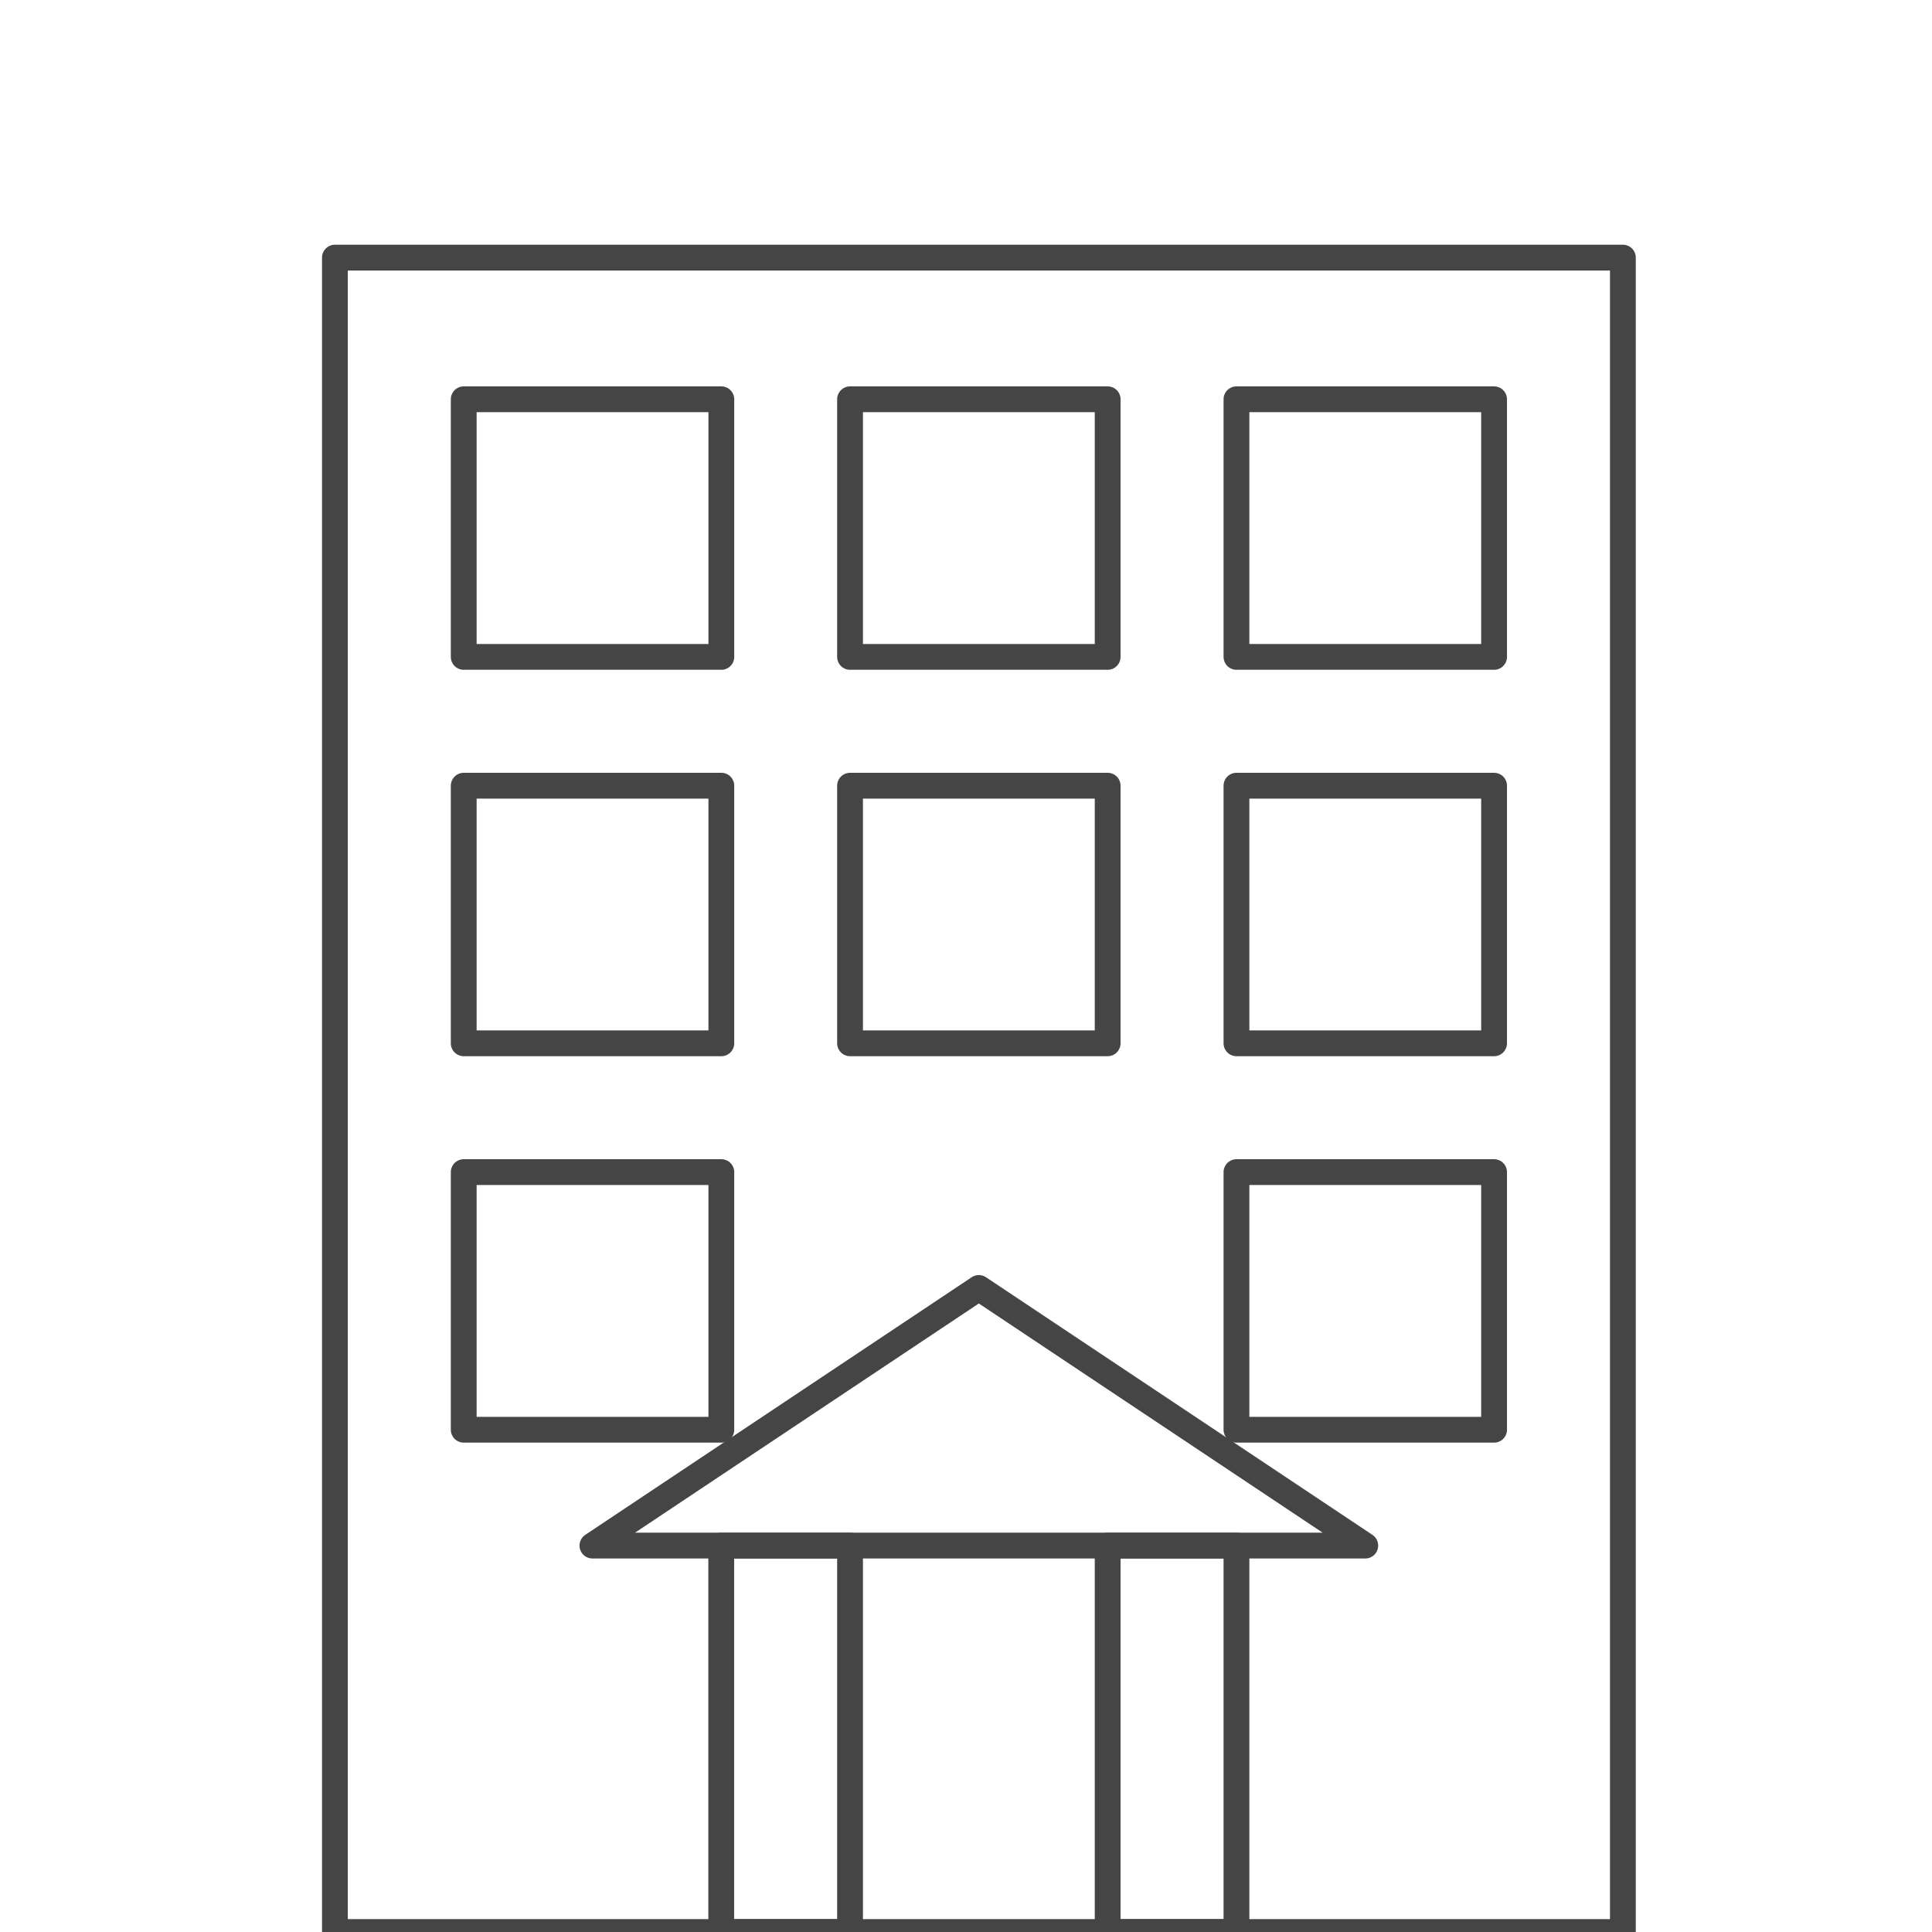 <?xml version="1.0" encoding="UTF-8" standalone="no"?>
<svg
   xmlns:dc="http://purl.org/dc/elements/1.1/"
   xmlns:cc="http://creativecommons.org/ns#"
   xmlns:rdf="http://www.w3.org/1999/02/22-rdf-syntax-ns#"
   xmlns:svg="http://www.w3.org/2000/svg"
   xmlns="http://www.w3.org/2000/svg"
   xmlns:sodipodi="http://sodipodi.sourceforge.net/DTD/sodipodi-0.dtd"
   xmlns:inkscape="http://www.inkscape.org/namespaces/inkscape"
   sodipodi:docname="hotel.svg"
   inkscape:version="1.0 (4035a4fb49, 2020-05-01)"
   id="svg8"
   version="1.1"
   viewBox="0 0 19.844 19.844"
   height="75"
   width="75">
  <defs
     id="defs2" />
  <sodipodi:namedview
     inkscape:window-maximized="1"
     inkscape:window-y="-8"
     inkscape:window-x="-8"
     inkscape:window-height="1017"
     inkscape:window-width="1920"
     units="px"
     showgrid="false"
     inkscape:document-rotation="0"
     inkscape:current-layer="layer1"
     inkscape:document-units="mm"
     inkscape:cy="38.877013"
     inkscape:cx="31.509146"
     inkscape:zoom="5.6568542"
     inkscape:pageshadow="2"
     inkscape:pageopacity="0.0"
     borderopacity="1.0"
     bordercolor="#666666"
     pagecolor="#ffffff"
     id="base">
    <inkscape:grid
       id="grid833"
       type="xygrid" />
  </sodipodi:namedview>
  <g
     id="layer1"
     inkscape:groupmode="layer"
     inkscape:label="Layer 1">
    <rect
       ry="3.1789159e-07"
       y="2.646"
       x="3.44"
       height="17.198"
       width="13.229"
       id="rect837"
       style="fill:none;stroke:#454545;stroke-width:0.265;stroke-linejoin:round;stroke-miterlimit:4;stroke-dasharray:none;stroke-opacity:1" />
    <rect
       ry="3.1789159e-07"
       y="4.101"
       x="4.763"
       height="2.646"
       width="2.646"
       id="rect843"
       style="fill:none;stroke:#454545;stroke-width:0.265;stroke-linejoin:round;stroke-miterlimit:4;stroke-dasharray:none;stroke-opacity:1" />
    <rect
       ry="3.1789159e-07"
       y="4.101"
       x="8.731"
       height="2.646"
       width="2.646"
       id="rect849"
       style="fill:none;stroke:#454545;stroke-width:0.265;stroke-linejoin:round;stroke-miterlimit:4;stroke-dasharray:none;stroke-opacity:1" />
    <rect
       ry="3.1789159e-07"
       y="4.101"
       x="12.7"
       height="2.646"
       width="2.646"
       id="rect851"
       style="fill:none;stroke:#454545;stroke-width:0.265;stroke-linejoin:round;stroke-miterlimit:4;stroke-dasharray:none;stroke-opacity:1" />
    <rect
       style="fill:none;stroke:#454545;stroke-width:0.265;stroke-linejoin:round;stroke-miterlimit:4;stroke-dasharray:none;stroke-opacity:1"
       id="rect843-6"
       width="2.646"
       height="2.646"
       x="4.763"
       y="8.07"
       ry="3.1789159e-07" />
    <rect
       style="fill:none;stroke:#454545;stroke-width:0.265;stroke-linejoin:round;stroke-miterlimit:4;stroke-dasharray:none;stroke-opacity:1"
       id="rect849-3"
       width="2.646"
       height="2.646"
       x="8.731"
       y="8.07"
       ry="3.1789159e-07" />
    <rect
       style="fill:none;stroke:#454545;stroke-width:0.265;stroke-linejoin:round;stroke-miterlimit:4;stroke-dasharray:none;stroke-opacity:1"
       id="rect851-4"
       width="2.646"
       height="2.646"
       x="12.7"
       y="8.07"
       ry="3.1789159e-07" />
    <rect
       ry="3.1789159e-07"
       y="12.039"
       x="4.763"
       height="2.646"
       width="2.646"
       id="rect843-6-1"
       style="fill:none;stroke:#454545;stroke-width:0.265;stroke-linejoin:round;stroke-miterlimit:4;stroke-dasharray:none;stroke-opacity:1" />
    <rect
       ry="3.1789159e-07"
       y="12.039"
       x="12.7"
       height="2.646"
       width="2.646"
       id="rect851-4-3"
       style="fill:none;stroke:#454545;stroke-width:0.265;stroke-linejoin:round;stroke-miterlimit:4;stroke-dasharray:none;stroke-opacity:1" />
    <rect
       ry="3.1789159e-07"
       y="15.875"
       x="7.408"
       height="3.969"
       width="1.323"
       id="rect926"
       style="fill:none;stroke:#454545;stroke-width:0.265;stroke-linejoin:round;stroke-miterlimit:4;stroke-dasharray:none;stroke-opacity:1" />
    <rect
       ry="3.1789159e-07"
       y="15.875"
       x="11.377"
       height="3.969"
       width="1.323"
       id="rect928"
       style="fill:none;stroke:#454545;stroke-width:0.265;stroke-linejoin:round;stroke-miterlimit:4;stroke-dasharray:none;stroke-opacity:1" />
    <path
       id="path932"
       d="M 14.023,15.875 H 6.085 l 3.969,-2.646 z"
       style="fill:none;fill-rule:evenodd;stroke:#454545;stroke-width:0.265px;stroke-linecap:butt;stroke-linejoin:round;stroke-opacity:1" />
  </g>
</svg>
